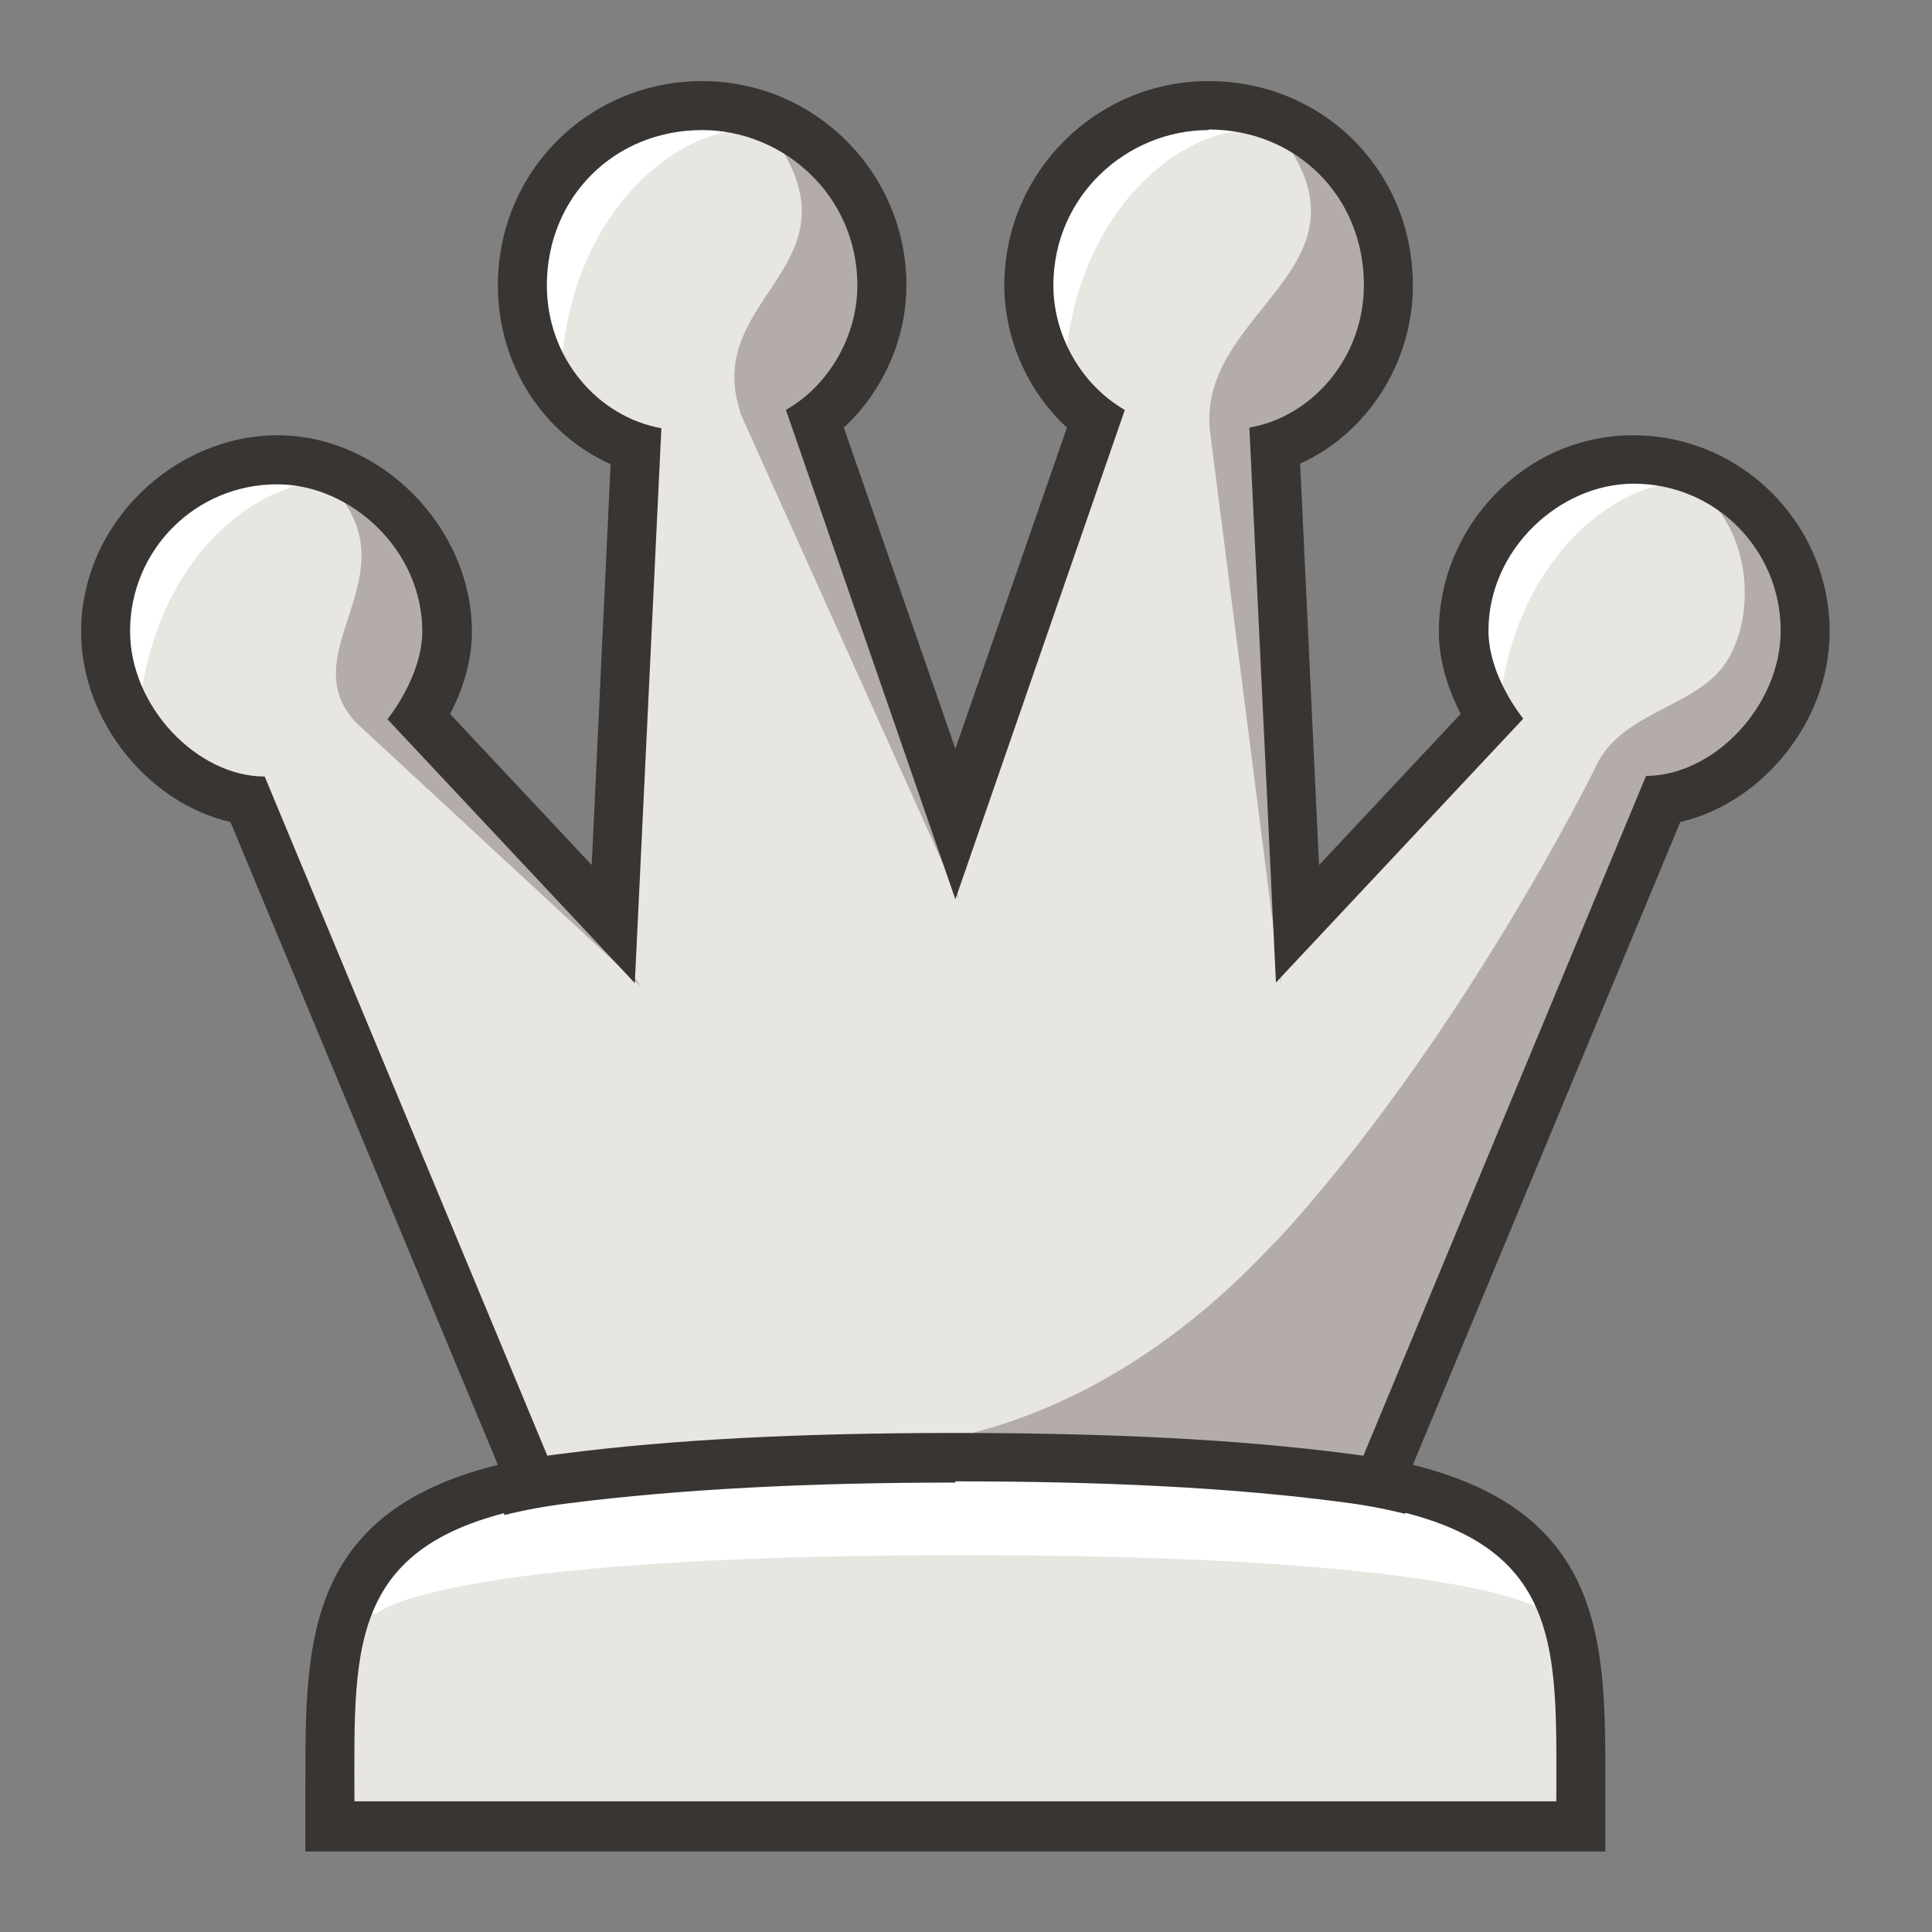 <svg width="40" height="40" viewBox="0 0 40 40" fill="none" xmlns="http://www.w3.org/2000/svg">
<rect x="0" y="0" width="40" height="40" fill="#808080" stroke="none"/>
<g clip-path="url(#clip0_1646_8895)">
<path d="M25.023 2.18C22.97 2.18 21.296 3.854 21.296 5.908C21.296 6.996 21.821 8.047 22.677 8.694L19.78 17.067L16.883 8.694C17.739 8.047 18.265 6.996 18.265 5.908C18.265 3.854 16.59 2.18 14.537 2.18C12.483 2.18 10.809 3.818 10.809 5.908C10.809 7.472 11.774 8.817 13.156 9.269L12.691 19.144L8.682 14.867C8.927 14.476 9.257 13.816 9.257 13.094C9.257 11.2 7.619 9.538 5.749 9.538C4.796 9.538 3.903 9.904 3.231 10.577C2.559 11.249 2.192 12.141 2.192 13.094C2.192 14.769 3.586 16.37 5.138 16.578L11.017 30.719C6.824 31.501 6.837 34.019 6.837 36.916V37.331V37.844H32.723V36.928C32.723 34.031 32.736 31.513 28.543 30.731L34.422 16.59C35.987 16.382 37.38 14.781 37.38 13.107C37.38 11.151 35.779 9.55 33.823 9.55C31.868 9.55 30.316 11.212 30.316 13.107C30.316 13.828 30.646 14.488 30.89 14.879L26.869 19.157L26.404 9.281C27.773 8.829 28.751 7.46 28.751 5.932C28.751 3.842 27.113 2.204 25.023 2.204V2.18Z" fill="#E8E6E1"/>
<path d="M6.482 10.002C5.26 10.112 3.366 11.493 2.938 14.292C2.913 14.488 1.544 13.021 3.353 10.919C4.771 9.269 6.494 9.99 6.494 9.99L6.482 10.002Z" fill="white"/>
<path d="M34.63 10.002C33.408 10.112 31.513 11.493 31.086 14.292C31.049 14.488 29.692 13.021 31.501 10.919C32.931 9.269 34.642 9.99 34.642 9.99L34.63 10.002Z" fill="white"/>
<path d="M15.184 2.718C13.877 2.852 11.811 4.453 11.616 7.68C11.616 7.68 10.271 5.798 12.056 3.683C13.461 2.009 15.184 2.718 15.184 2.718Z" fill="white"/>
<path d="M25.61 2.718C24.302 2.852 22.237 4.453 22.041 7.68C22.041 7.68 20.697 5.798 22.481 3.683C23.887 2.009 25.61 2.718 25.61 2.718Z" fill="white"/>
<path d="M19.927 32.198C30.902 32.198 32.051 33.408 32.051 33.408H32.198C31.709 30.817 25.952 30.523 25.952 30.523H13.938C13.938 30.523 7.986 30.731 7.656 33.408H7.802C7.802 33.408 8.939 32.198 19.927 32.198Z" fill="white"/>
<path d="M7.044 10.283C8.401 12.019 6.067 13.547 7.362 14.952L13.278 20.428L8.841 14.549C8.841 14.549 9.403 13.107 9.049 12.056C8.254 9.684 7.032 10.271 7.032 10.271L7.044 10.283Z" fill="#B3ACA8"/>
<path d="M26.404 25.708C22.396 30.047 18.411 29.912 18.411 29.912L28.543 30.707L34.483 16.663C34.483 16.663 35.864 16.504 36.891 14.793C38.419 12.263 35.486 10.442 35.486 10.442C36.402 11.505 36.268 13.29 35.486 14.011C34.74 14.708 33.481 14.854 33.017 15.918C33.017 15.918 30.23 21.577 26.404 25.72V25.708Z" fill="#B3ACA8"/>
<path d="M26.576 2.889C28.519 5.578 24.816 6.446 25.048 8.902L26.515 20.379V9.403C26.515 9.403 29.093 7.851 28.861 5.981C28.507 3.06 26.588 2.901 26.588 2.901L26.576 2.889Z" fill="#B3ACA8"/>
<path d="M15.319 8.536L19.866 18.643L16.969 8.804C16.969 8.804 18.081 7.191 18.081 5.786C18.081 3.219 15.93 2.718 15.93 2.718C18.008 5.504 14.512 6.103 15.331 8.536H15.319Z" fill="#B3ACA8"/>
<path d="M19.78 30.67C22.787 30.67 25.451 30.792 27.773 31.098C28.262 31.159 28.702 31.244 29.093 31.342L29.265 30.34C28.861 30.242 28.397 30.157 27.908 30.096C25.634 29.802 22.97 29.668 19.78 29.668C16.59 29.668 13.938 29.802 11.652 30.096C11.127 30.157 10.65 30.255 10.235 30.364L10.442 31.367C10.833 31.269 11.286 31.183 11.787 31.122C14.109 30.829 16.773 30.695 19.78 30.695V30.67Z" fill="#383532"/>
<path d="M25.023 2.681C26.845 2.681 28.238 4.074 28.238 5.896C28.238 7.423 27.15 8.633 25.867 8.853L26.417 20.342L31.538 14.879C31.538 14.879 30.817 14.011 30.817 13.058C30.817 11.371 32.296 10.014 33.823 10.014C35.51 10.014 36.867 11.371 36.867 13.058C36.867 14.622 35.473 16.064 34.08 16.064L27.834 31.086C32.43 31.684 32.222 33.97 32.222 37.294H7.338C7.338 33.97 7.13 31.684 11.726 31.086L5.48 16.077C4.087 16.077 2.693 14.634 2.693 13.07C2.693 11.383 4.05 10.027 5.737 10.027C7.264 10.027 8.743 11.383 8.743 13.07C8.743 14.011 8.022 14.891 8.022 14.891L13.143 20.354L13.693 8.866C12.386 8.633 11.322 7.423 11.322 5.908C11.322 4.087 12.716 2.693 14.537 2.693C16.223 2.693 17.751 4.05 17.751 5.908C17.751 6.971 17.152 7.986 16.272 8.487L19.78 18.619L23.288 8.487C22.396 7.973 21.809 6.959 21.809 5.908C21.809 4.05 23.337 2.693 25.023 2.693M25.023 1.679C22.689 1.679 20.794 3.573 20.794 5.908C20.794 7.02 21.283 8.108 22.09 8.853L19.78 15.502L17.47 8.853C18.277 8.108 18.766 7.02 18.766 5.908C18.766 3.573 16.871 1.679 14.537 1.679C12.202 1.679 10.308 3.537 10.308 5.908C10.308 7.558 11.249 8.988 12.642 9.611L12.251 17.91L9.318 14.781C9.55 14.341 9.77 13.742 9.77 13.082C9.77 10.919 7.888 9.012 5.749 9.012C3.61 9.012 1.679 10.833 1.679 13.082C1.679 14.928 3.084 16.639 4.771 17.018L10.308 30.328C6.311 31.318 6.323 34.031 6.323 36.903V37.319V38.333H33.237V36.903C33.237 34.043 33.249 31.318 29.252 30.328L34.789 17.018C36.488 16.627 37.881 14.928 37.881 13.082C37.881 10.846 36.06 9.012 33.811 9.012C31.562 9.012 29.79 10.907 29.79 13.082C29.79 13.73 30.01 14.329 30.242 14.781L27.309 17.91L26.918 9.599C28.299 8.976 29.252 7.521 29.252 5.908C29.252 3.537 27.395 1.679 25.023 1.679Z" fill="#383532"/>
</g>
<defs>
<clipPath id="clip0_1646_8895">
<rect width="40" height="40" fill="white"/>
</clipPath>
</defs>
</svg>
